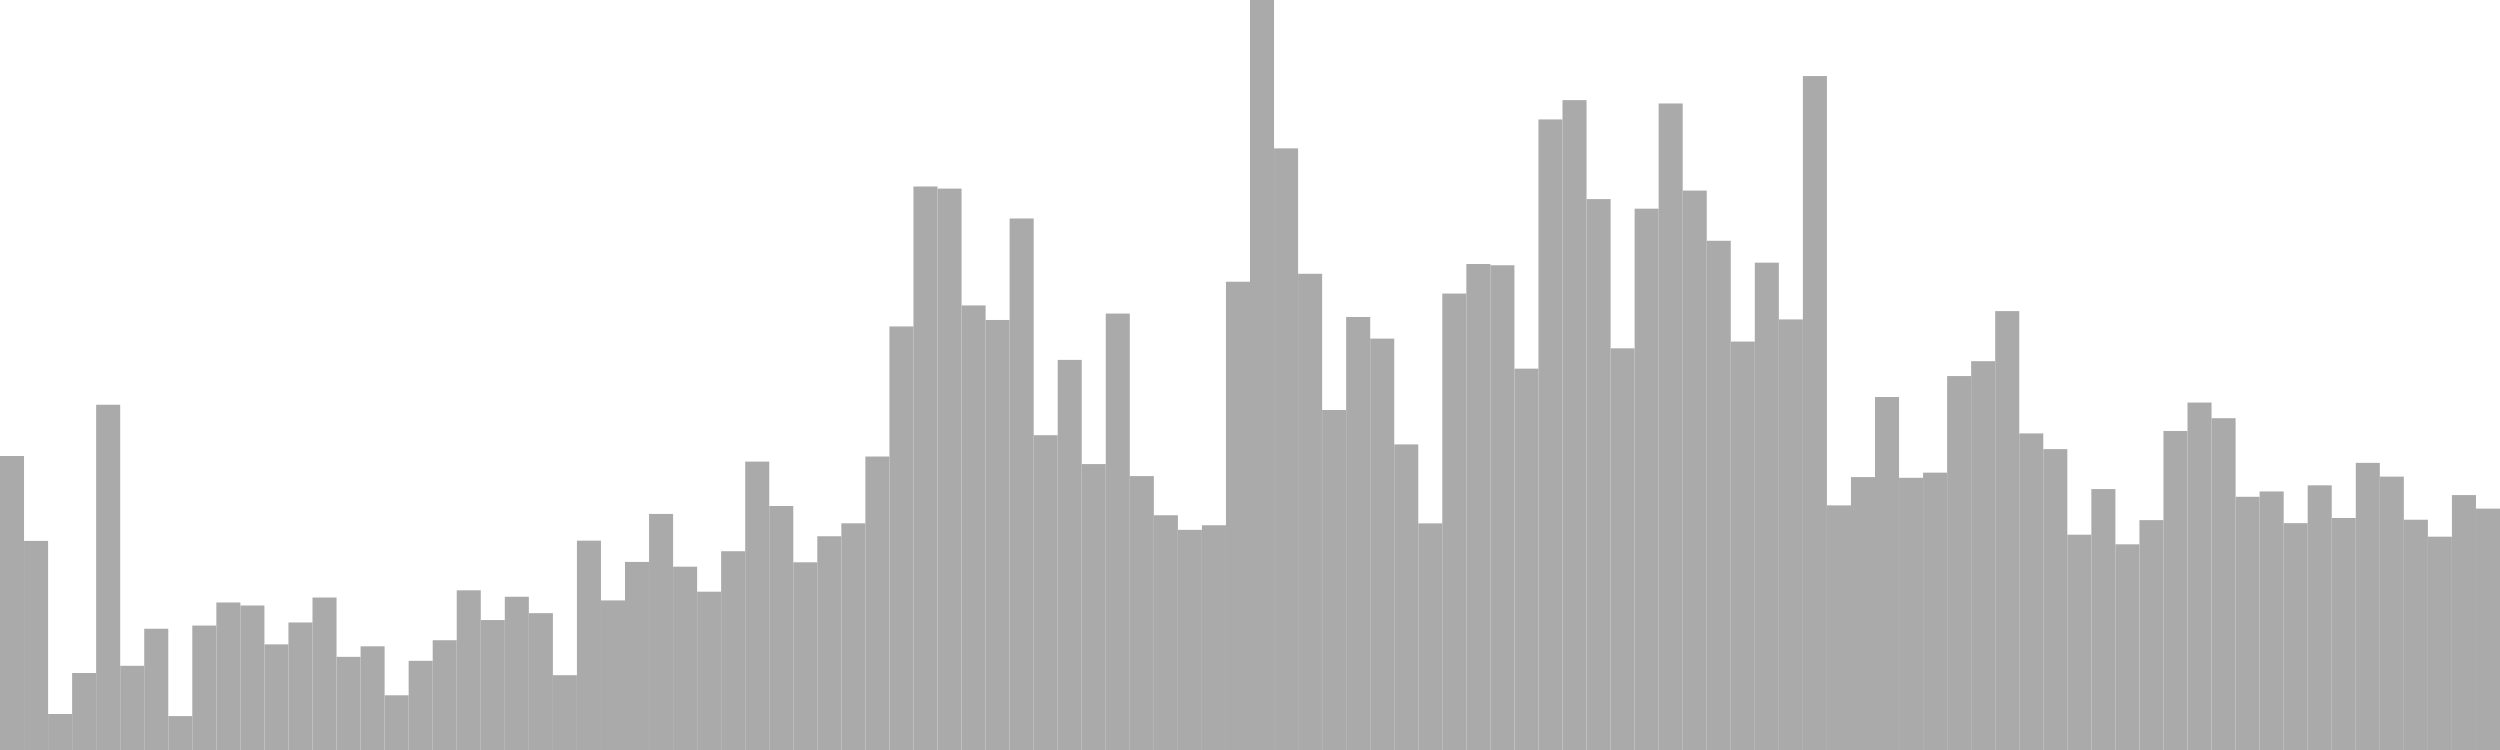 <?xml version="1.0" standalone="no"?>
<svg xmlns:xlink="http://www.w3.org/1999/xlink" xmlns="http://www.w3.org/2000/svg" class="topic-graph" style="width: 100em; height: 30em; text-align: center;"><rect width="0.962em" height="11.76em" x="0em" y="18.24em" fill="#aaa"/><rect width="0.962em" height="8.364em" x="0.962em" y="21.636em" fill="#aaa"/><rect width="0.962em" height="1.44em" x="1.923em" y="28.56em" fill="#aaa"/><rect width="0.962em" height="3.08em" x="2.885em" y="26.92em" fill="#aaa"/><rect width="0.962em" height="13.81em" x="3.846em" y="16.19em" fill="#aaa"/><rect width="0.962em" height="3.368em" x="4.808em" y="26.632em" fill="#aaa"/><rect width="0.962em" height="4.85em" x="5.769em" y="25.15em" fill="#aaa"/><rect width="0.962em" height="1.357em" x="6.731em" y="28.643em" fill="#aaa"/><rect width="0.962em" height="4.978em" x="7.692em" y="25.022em" fill="#aaa"/><rect width="0.962em" height="5.9em" x="8.654em" y="24.1em" fill="#aaa"/><rect width="0.962em" height="5.78em" x="9.615em" y="24.22em" fill="#aaa"/><rect width="0.962em" height="4.225em" x="10.577em" y="25.775em" fill="#aaa"/><rect width="0.962em" height="5.101em" x="11.538em" y="24.899em" fill="#aaa"/><rect width="0.962em" height="6.099em" x="12.5em" y="23.901em" fill="#aaa"/><rect width="0.962em" height="3.726em" x="13.462em" y="26.274em" fill="#aaa"/><rect width="0.962em" height="4.147em" x="14.423em" y="25.853em" fill="#aaa"/><rect width="0.962em" height="2.188em" x="15.385em" y="27.812em" fill="#aaa"/><rect width="0.962em" height="3.567em" x="16.346em" y="26.433em" fill="#aaa"/><rect width="0.962em" height="4.391em" x="17.308em" y="25.609em" fill="#aaa"/><rect width="0.962em" height="6.387em" x="18.269em" y="23.613em" fill="#aaa"/><rect width="0.962em" height="5.198em" x="19.231em" y="24.802em" fill="#aaa"/><rect width="0.962em" height="6.13em" x="20.192em" y="23.87em" fill="#aaa"/><rect width="0.962em" height="5.474em" x="21.154em" y="24.526em" fill="#aaa"/><rect width="0.962em" height="2.992em" x="22.115em" y="27.008em" fill="#aaa"/><rect width="0.962em" height="8.374em" x="23.077em" y="21.626em" fill="#aaa"/><rect width="0.962em" height="5.983em" x="24.038em" y="24.017em" fill="#aaa"/><rect width="0.962em" height="7.523em" x="25em" y="22.477em" fill="#aaa"/><rect width="0.962em" height="9.443em" x="25.962em" y="20.557em" fill="#aaa"/><rect width="0.962em" height="7.333em" x="26.923em" y="22.667em" fill="#aaa"/><rect width="0.962em" height="6.332em" x="27.885em" y="23.668em" fill="#aaa"/><rect width="0.962em" height="7.951em" x="28.846em" y="22.049em" fill="#aaa"/><rect width="0.962em" height="11.536em" x="29.808em" y="18.464em" fill="#aaa"/><rect width="0.962em" height="9.76em" x="30.769em" y="20.24em" fill="#aaa"/><rect width="0.962em" height="7.508em" x="31.731em" y="22.492em" fill="#aaa"/><rect width="0.962em" height="8.55em" x="32.692em" y="21.45em" fill="#aaa"/><rect width="0.962em" height="9.067em" x="33.654em" y="20.933em" fill="#aaa"/><rect width="0.962em" height="11.739em" x="34.615em" y="18.261em" fill="#aaa"/><rect width="0.962em" height="16.942em" x="35.577em" y="13.058em" fill="#aaa"/><rect width="0.962em" height="22.54em" x="36.538em" y="7.46em" fill="#aaa"/><rect width="0.962em" height="22.456em" x="37.5em" y="7.544em" fill="#aaa"/><rect width="0.962em" height="17.783em" x="38.462em" y="12.217em" fill="#aaa"/><rect width="0.962em" height="17.201em" x="39.423em" y="12.799em" fill="#aaa"/><rect width="0.962em" height="21.26em" x="40.385em" y="8.74em" fill="#aaa"/><rect width="0.962em" height="12.592em" x="41.346em" y="17.408em" fill="#aaa"/><rect width="0.962em" height="15.604em" x="42.308em" y="14.396em" fill="#aaa"/><rect width="0.962em" height="11.437em" x="43.269em" y="18.563em" fill="#aaa"/><rect width="0.962em" height="17.458em" x="44.231em" y="12.542em" fill="#aaa"/><rect width="0.962em" height="10.957em" x="45.192em" y="19.043em" fill="#aaa"/><rect width="0.962em" height="9.39em" x="46.154em" y="20.61em" fill="#aaa"/><rect width="0.962em" height="8.806em" x="47.115em" y="21.194em" fill="#aaa"/><rect width="0.962em" height="8.99em" x="48.077em" y="21.01em" fill="#aaa"/><rect width="0.962em" height="18.731em" x="49.038em" y="11.269em" fill="#aaa"/><rect width="0.962em" height="30em" x="50em" y="0em" fill="#aaa"/><rect width="0.962em" height="24.065em" x="50.962em" y="5.935em" fill="#aaa"/><rect width="0.962em" height="19.049em" x="51.923em" y="10.951em" fill="#aaa"/><rect width="0.962em" height="13.6em" x="52.885em" y="16.4em" fill="#aaa"/><rect width="0.962em" height="17.321em" x="53.846em" y="12.679em" fill="#aaa"/><rect width="0.962em" height="16.456em" x="54.808em" y="13.544em" fill="#aaa"/><rect width="0.962em" height="12.224em" x="55.769em" y="17.776em" fill="#aaa"/><rect width="0.962em" height="9.066em" x="56.731em" y="20.934em" fill="#aaa"/><rect width="0.962em" height="18.258em" x="57.692em" y="11.742em" fill="#aaa"/><rect width="0.962em" height="19.44em" x="58.654em" y="10.56em" fill="#aaa"/><rect width="0.962em" height="19.39em" x="59.615em" y="10.61em" fill="#aaa"/><rect width="0.962em" height="15.254em" x="60.577em" y="14.746em" fill="#aaa"/><rect width="0.962em" height="25.223em" x="61.538em" y="4.777em" fill="#aaa"/><rect width="0.962em" height="25.995em" x="62.5em" y="4.005em" fill="#aaa"/><rect width="0.962em" height="22.036em" x="63.462em" y="7.964em" fill="#aaa"/><rect width="0.962em" height="16.067em" x="64.423em" y="13.933em" fill="#aaa"/><rect width="0.962em" height="21.653em" x="65.385em" y="8.347em" fill="#aaa"/><rect width="0.962em" height="25.861em" x="66.346em" y="4.139em" fill="#aaa"/><rect width="0.962em" height="22.377em" x="67.308em" y="7.623em" fill="#aaa"/><rect width="0.962em" height="20.369em" x="68.269em" y="9.631em" fill="#aaa"/><rect width="0.962em" height="16.338em" x="69.231em" y="13.662em" fill="#aaa"/><rect width="0.962em" height="19.494em" x="70.192em" y="10.506em" fill="#aaa"/><rect width="0.962em" height="17.223em" x="71.154em" y="12.777em" fill="#aaa"/><rect width="0.962em" height="26.958em" x="72.115em" y="3.042em" fill="#aaa"/><rect width="0.962em" height="9.785em" x="73.077em" y="20.215em" fill="#aaa"/><rect width="0.962em" height="10.917em" x="74.038em" y="19.083em" fill="#aaa"/><rect width="0.962em" height="14.12em" x="75em" y="15.88em" fill="#aaa"/><rect width="0.962em" height="10.888em" x="75.962em" y="19.112em" fill="#aaa"/><rect width="0.962em" height="11.094em" x="76.923em" y="18.906em" fill="#aaa"/><rect width="0.962em" height="14.958em" x="77.885em" y="15.042em" fill="#aaa"/><rect width="0.962em" height="15.553em" x="78.846em" y="14.447em" fill="#aaa"/><rect width="0.962em" height="17.556em" x="79.808em" y="12.444em" fill="#aaa"/><rect width="0.962em" height="12.663em" x="80.769em" y="17.337em" fill="#aaa"/><rect width="0.962em" height="12.035em" x="81.731em" y="17.965em" fill="#aaa"/><rect width="0.962em" height="8.612em" x="82.692em" y="21.388em" fill="#aaa"/><rect width="0.962em" height="10.437em" x="83.654em" y="19.563em" fill="#aaa"/><rect width="0.962em" height="8.227em" x="84.615em" y="21.773em" fill="#aaa"/><rect width="0.962em" height="9.195em" x="85.577em" y="20.805em" fill="#aaa"/><rect width="0.962em" height="12.761em" x="86.538em" y="17.239em" fill="#aaa"/><rect width="0.962em" height="13.898em" x="87.5em" y="16.102em" fill="#aaa"/><rect width="0.962em" height="13.272em" x="88.462em" y="16.728em" fill="#aaa"/><rect width="0.962em" height="10.129em" x="89.423em" y="19.871em" fill="#aaa"/><rect width="0.962em" height="10.342em" x="90.385em" y="19.658em" fill="#aaa"/><rect width="0.962em" height="9.074em" x="91.346em" y="20.926em" fill="#aaa"/><rect width="0.962em" height="10.587em" x="92.308em" y="19.413em" fill="#aaa"/><rect width="0.962em" height="9.28em" x="93.269em" y="20.72em" fill="#aaa"/><rect width="0.962em" height="11.486em" x="94.231em" y="18.514em" fill="#aaa"/><rect width="0.962em" height="10.935em" x="95.192em" y="19.065em" fill="#aaa"/><rect width="0.962em" height="9.211em" x="96.154em" y="20.789em" fill="#aaa"/><rect width="0.962em" height="8.533em" x="97.115em" y="21.467em" fill="#aaa"/><rect width="0.962em" height="10.197em" x="98.077em" y="19.803em" fill="#aaa"/><rect width="0.962em" height="9.655em" x="99.038em" y="20.345em" fill="#aaa"/></svg>